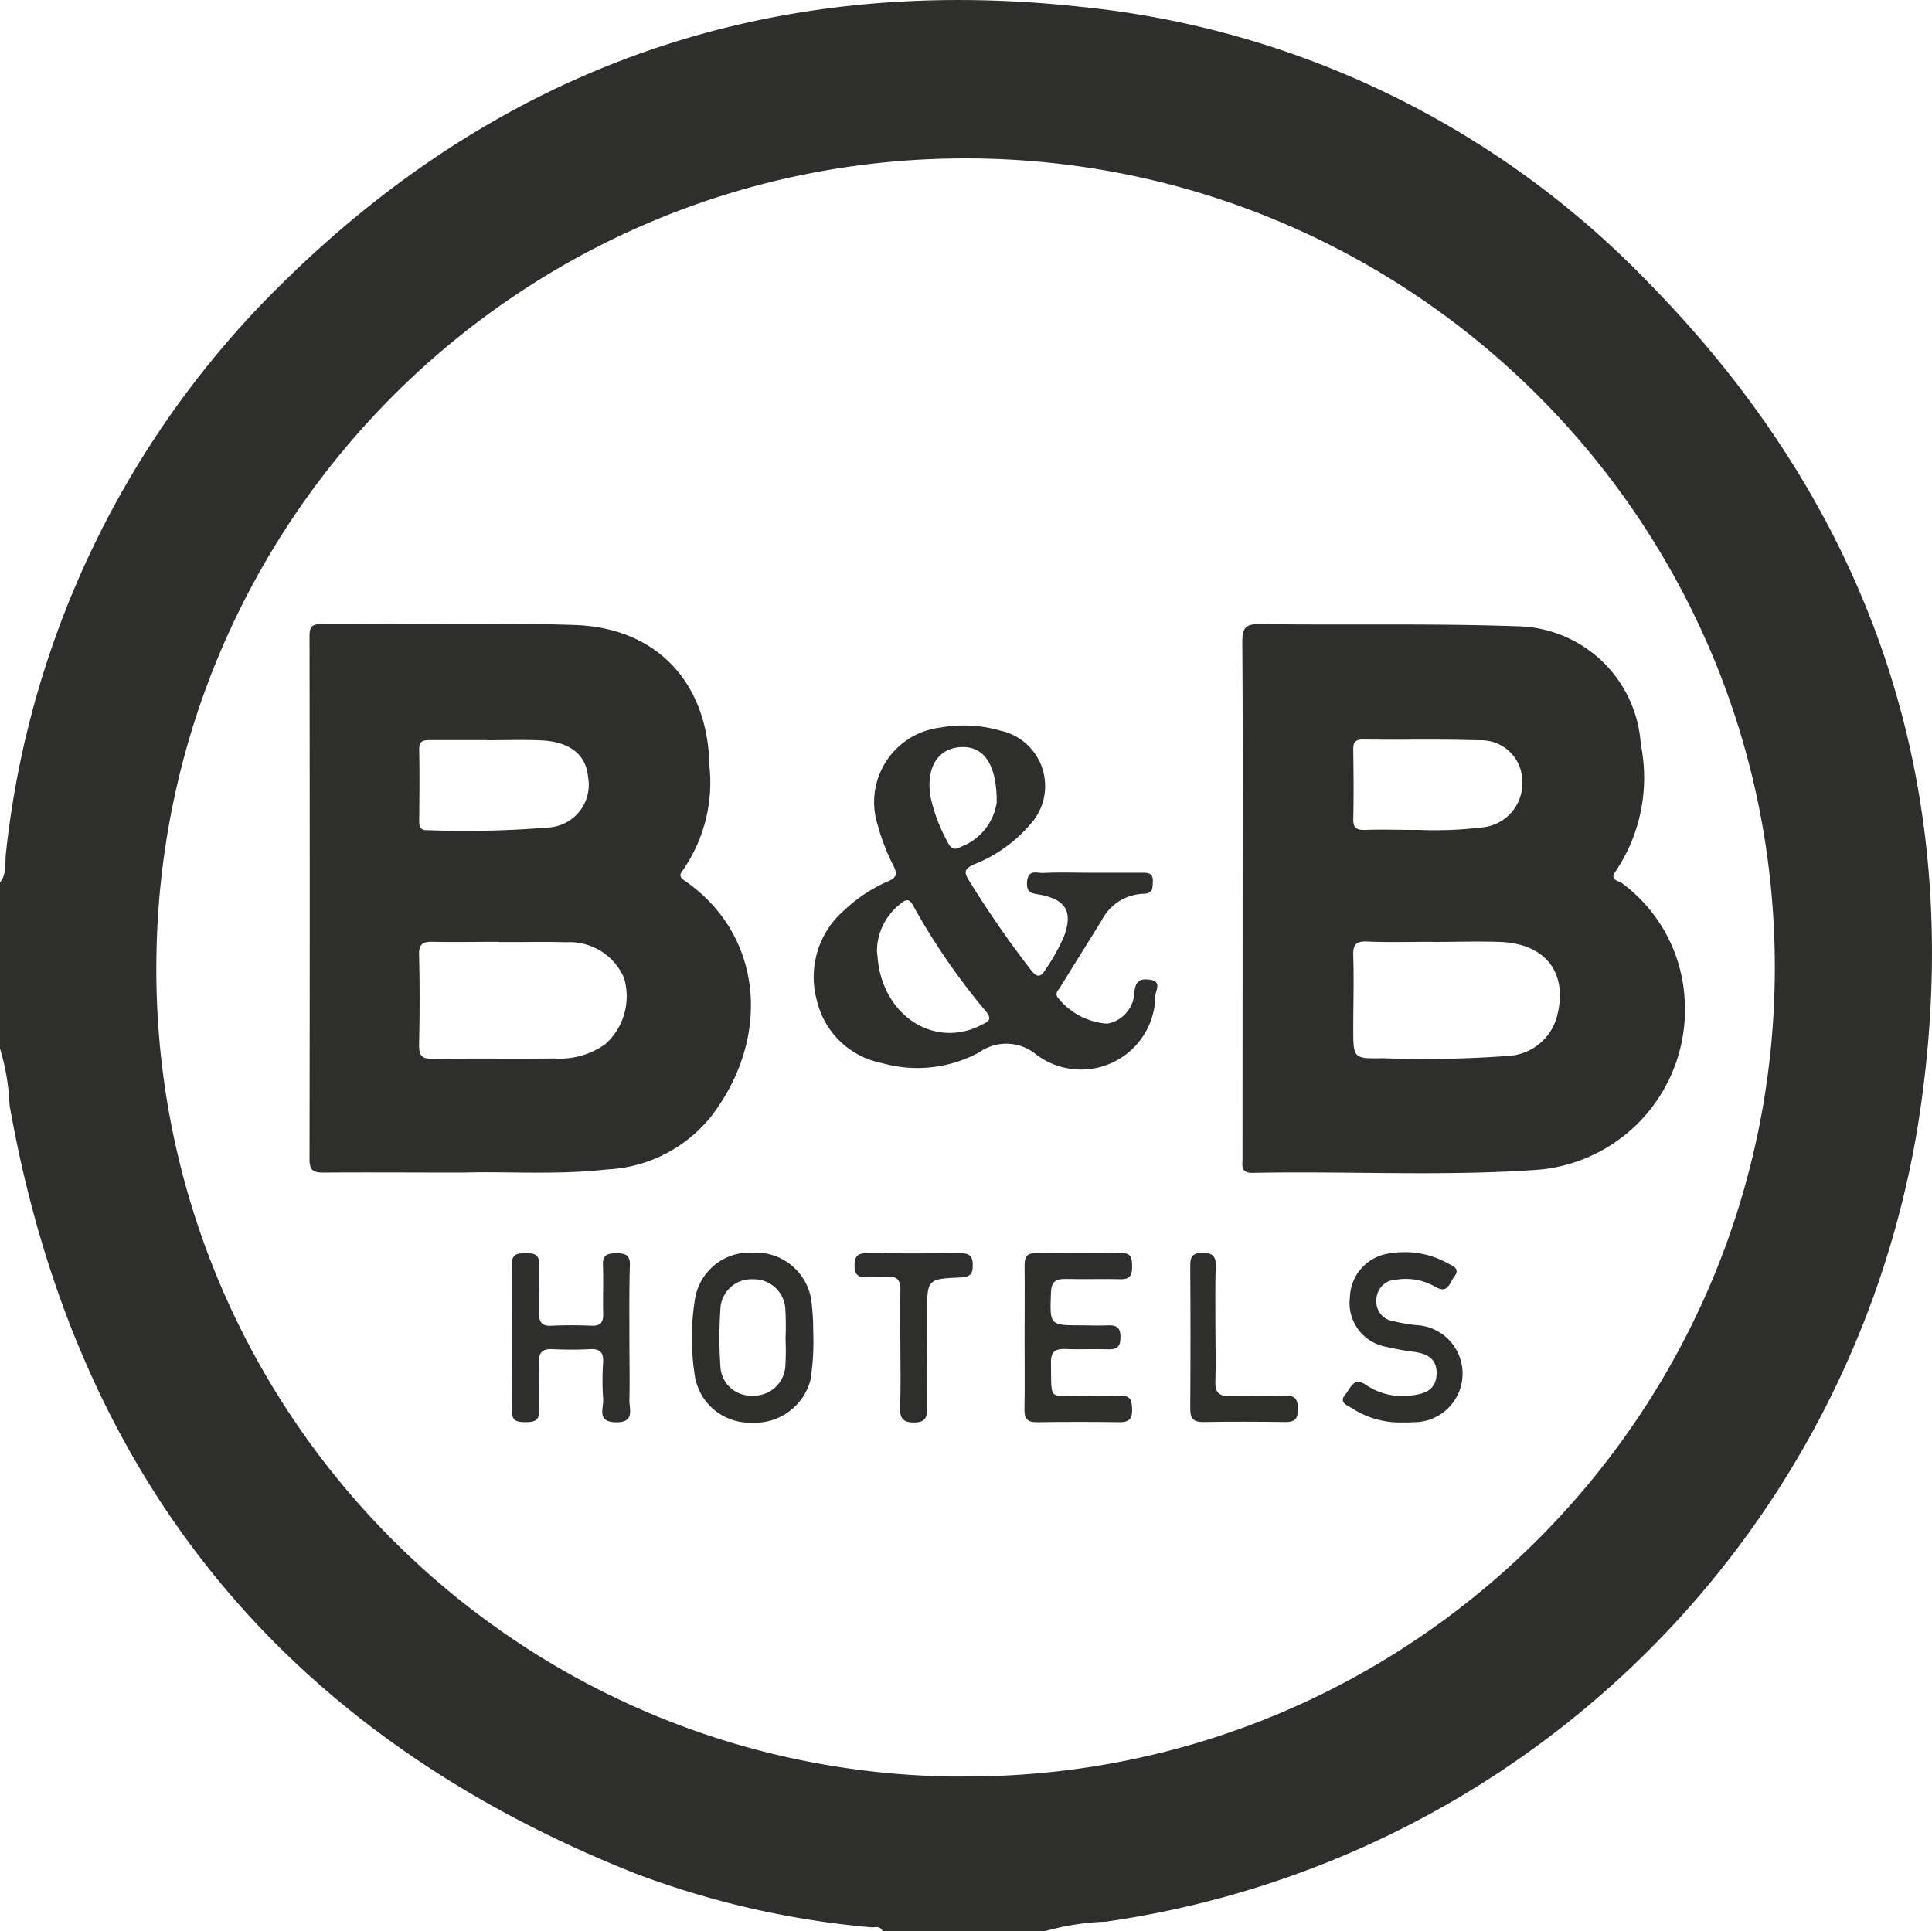 <svg xmlns="http://www.w3.org/2000/svg" viewBox="0 0 470.94 470.79"><defs><style>.a{fill:#2e2e2d;}</style></defs><path class="a" d="M317,533H277.31c-.63-1.41-1.95-.82-2.95-.93A216.36,216.36,0,0,1,217.14,519Q88.58,468,64.5,331.66a55.23,55.23,0,0,0-2.33-13.8v-40.5c1.74-2.12,1.16-4.77,1.45-7.14A228.24,228.24,0,0,1,130.5,131.78c53.9-53.4,119.24-76.06,194.69-67.92A223.11,223.11,0,0,1,463.28,130.4c56.76,57.48,79.15,127,66.31,206.71A234.22,234.22,0,0,1,331.67,530.72,61.31,61.31,0,0,0,317,533Zm-19.61-37.68c108.94.09,197.32-88.15,197.41-197.08S406.63,101,297.69,100.86c-108-.09-196,86.75-197.39,194.77-1.59,108.7,85.23,198.1,193.93,199.7l3.14,0Z" transform="translate(-62.17 -62.24)"/><path class="a" d="M175.14,348.1c-12.75,0-23.43-.08-34.12,0-2.49,0-3.4-.53-3.4-3.23q.1-63.68,0-127.37c0-1.94.21-3.12,2.67-3.11,20.66.08,41.35-.47,62,.22,20.1.68,32.48,14.19,32.8,34.34a37.48,37.48,0,0,1-6.55,25.55c-1,1.27-.41,1.79.66,2.54,18.54,12.79,21.41,37.57,6.38,57.29a34.57,34.57,0,0,1-25.43,13C197.82,348.73,185.44,347.77,175.14,348.1Zm8.59-56.26c-5.33,0-10.67.11-16,0-2.48-.07-3.48.5-3.41,3.23.19,7.3.16,14.6,0,21.9,0,2.51.57,3.41,3.25,3.41,10-.16,19.94,0,29.92-.1a18.94,18.94,0,0,0,12.29-3.54,15.66,15.66,0,0,0,4.5-16.09,14.45,14.45,0,0,0-14.13-8.7c-5.46-.18-10.92,0-16.42-.06Zm-2.87-49.17v0c-4.63,0-9.26,0-13.88,0-1.59,0-2.66.16-2.63,2.22.11,5.89.06,11.78,0,17.67,0,1.36.45,2.1,1.93,2.06a244.43,244.43,0,0,0,29.4-.64,10.42,10.42,0,0,0,10-10.79,10.07,10.07,0,0,0-.16-1.44c-.41-5.4-4.32-8.65-11.25-9-4.45-.22-9-.05-13.43-.05Z" transform="translate(-62.17 -62.24)"/><path class="a" d="M365.07,281.32c0-20.81.08-41.63-.08-62.44,0-3.34.57-4.54,4.25-4.49,20.94.28,41.9-.21,62.82.53a30.72,30.72,0,0,1,30.06,28.77A40.85,40.85,0,0,1,456,274.64c-1.64,2.17.79,2.32,1.59,2.94A37.83,37.83,0,0,1,472.82,306a39.14,39.14,0,0,1-35.25,41.37c-23.27,1.71-46.65.33-70,.8-3.07.06-2.53-1.79-2.53-3.55Zm46.37,10.52c-5.33,0-10.67.17-16-.07-2.88-.13-3.51.89-3.4,3.57.18,5.88,0,11.78,0,17.67,0,7.23,0,7.34,7.21,7.21a280.4,280.4,0,0,0,30.68-.57,13,13,0,0,0,11.92-10.26c2.38-10.19-3.06-17.1-14-17.52-5.5-.19-11,0-16.45,0ZM408,264.56a97.23,97.23,0,0,0,15.54-.62,10.79,10.79,0,0,0,9.7-11.35,10,10,0,0,0-10.08-9.88,8.7,8.7,0,0,0-.89,0c-9.28-.3-18.56-.05-27.82-.19-2.27,0-2.44,1-2.41,2.79.07,5.48.13,11,0,16.46-.07,2.3.77,2.84,2.91,2.79,4-.15,8.12,0,13.06,0Z" transform="translate(-62.17 -62.24)"/><path class="a" d="M327.91,275c4.22,0,8.43,0,12.65,0,1.57,0,2.71.08,2.62,2.19-.07,1.67,0,2.91-2.31,2.94a11.89,11.89,0,0,0-10.16,6.49c-3.4,5.49-6.81,10.95-10.21,16.43-.42.67-1.11,1.18-.62,2.21a16.82,16.82,0,0,0,12.17,6.53,8,8,0,0,0,6.63-7.72c.29-2.61,1.28-3.32,3.68-3,3.11.35,1.53,2.63,1.43,3.86a18.11,18.11,0,0,1-29.16,14.29,11.39,11.39,0,0,0-13.71-.47,31.54,31.54,0,0,1-23.71,2.67,20.26,20.26,0,0,1-15.89-15.16A21.5,21.5,0,0,1,268.13,284a36,36,0,0,1,10.51-6.91c2.08-.89,2.32-1.78,1.34-3.75a49.58,49.58,0,0,1-3.8-9.77,18.3,18.3,0,0,1,11.56-23.14,18.64,18.64,0,0,1,3.68-.82,31.85,31.85,0,0,1,14.62.76,13.81,13.81,0,0,1,7.38,22.7A34.77,34.77,0,0,1,299.5,273c-2.27,1.06-2.4,1.86-1.14,3.88a256.81,256.81,0,0,0,15.08,21.8c1.48,1.9,2.37,1.91,3.61-.12a47.86,47.86,0,0,0,4.49-8.07c2.13-5.84.57-8.79-5.47-10.06-1.83-.4-3.84-.16-3.54-3.28s2.49-2,4-2.09C320.31,274.86,324.11,275,327.91,275Zm-52,18.94c.19,1.52.26,3.07.57,4.54,2.6,12.64,14.44,19.08,24.93,13.62,1.49-.77,2.78-1.21,1.14-3.23A162,162,0,0,1,284.75,283c-.95-1.76-1.79-1.56-3.15-.37A14.74,14.74,0,0,0,275.93,293.9Zm29.22-36.21c0-9.65-3.48-13.78-9-13.34s-8.23,5.18-7.16,12a40.79,40.79,0,0,0,4.28,11.3c1,2,2.06,1.6,3.6.8A13.68,13.68,0,0,0,305.15,257.69Z" transform="translate(-62.17 -62.24)"/><path class="a" d="M260.4,386.87a61.48,61.48,0,0,1-.64,11.66,14,14,0,0,1-14.42,10.53,13.55,13.55,0,0,1-13.77-11.23,59.66,59.66,0,0,1,0-18.86,13.48,13.48,0,0,1,14.07-11.35,13.68,13.68,0,0,1,14.23,11.19A58.66,58.66,0,0,1,260.4,386.87Zm-6.75,1.66a68.22,68.22,0,0,0-.05-7.15,7.66,7.66,0,0,0-7.82-7.27,7.56,7.56,0,0,0-8,7.07,106.63,106.63,0,0,0,0,14.3,7.49,7.49,0,0,0,7.91,7h.09a7.67,7.67,0,0,0,7.83-7.26C253.74,393,253.75,390.77,253.65,388.53Z" transform="translate(-62.17 -62.24)"/><path class="a" d="M215.59,388.7c0,4.92.12,9.84,0,14.75-.08,2.27,1.48,5.61-3.32,5.52s-2.87-3.54-3.08-5.73a63.76,63.76,0,0,1,0-8.85c.1-2.27-.61-3.37-3.08-3.25a89.77,89.77,0,0,1-9.28,0c-2.69-.14-3.41,1.09-3.3,3.52.13,3.79-.08,7.59.06,11.38.1,2.66-1.37,2.91-3.45,2.89s-3.19-.33-3.18-2.73q.12-17.93,0-35.85c0-2.53,1.48-2.56,3.31-2.58s3.36.09,3.3,2.59c-.09,3.94.06,7.88,0,11.81-.06,2.27.57,3.41,3.09,3.26,3.22-.16,6.47-.14,9.7,0,2.27.09,2.91-.9,2.84-3-.1-3.93.09-7.88-.06-11.81-.1-2.72,1.44-2.84,3.47-2.84s3.14.47,3.1,2.8C215.52,376.58,215.59,382.62,215.59,388.7Z" transform="translate(-62.17 -62.24)"/><path class="a" d="M311.92,388.4c0-5.91.07-11.81,0-17.71,0-2.18.71-3,2.91-3q10.33.15,20.67,0c2.5,0,2.61,1.35,2.63,3.23s-.3,3.22-2.7,3.17c-4.49-.11-9,.05-13.49-.06-2.41-.05-3.49.65-3.59,3.31-.3,8-.41,8,7.63,8,2.1,0,4.22.1,6.32,0s3,.62,3,2.84-.69,3.07-2.93,3c-3.51-.13-7,.08-10.54-.07-2.5-.11-3.52.71-3.48,3.34.15,9.77-.71,7.89,7.63,8.06,3.09.07,6.19.14,9.27,0,2.69-.13,2.84,1.36,2.88,3.44s-.7,3-2.91,3q-10.12-.15-20.24,0c-2.45.05-3.14-.91-3.09-3.22C312,399.92,311.92,394.16,311.92,388.4Z" transform="translate(-62.17 -62.24)"/><path class="a" d="M404.18,409a21.34,21.34,0,0,1-12.37-3.41c-1.14-.71-3.41-1.43-1.7-3.4,1.23-1.41,2-4.5,5.11-2.27a15.88,15.88,0,0,0,11.26,2.47c3.16-.35,5.82-1.48,5.88-5.28.07-3.56-2.23-4.83-5.33-5.29a62,62,0,0,1-7-1.26,10.84,10.84,0,0,1-8.81-12.06,11.12,11.12,0,0,1,10-10.74A21.54,21.54,0,0,1,415,370.17c1.28.71,3.23,1.27,1.64,3.33-1.14,1.46-1.5,4.28-4.6,2.44a14.42,14.42,0,0,0-9.36-1.76,5,5,0,0,0-5,4.78,4.87,4.87,0,0,0,4.26,5.39,40.75,40.75,0,0,0,5.39.93,11.84,11.84,0,0,1-.5,23.67h-.21A20.29,20.29,0,0,1,404.18,409Z" transform="translate(-62.17 -62.24)"/><path class="a" d="M281.65,391.27c0-4.78-.11-9.56,0-14.33.08-2.5-.65-3.69-3.31-3.41-1.53.16-3.1-.07-4.64.05-2.27.19-3.3-.49-3.24-3,.05-2.27,1-2.84,3.06-2.84q11.38.12,22.77,0c2.17,0,3,.7,3,2.92s-.67,2.86-2.89,3c-8.26.35-8.25.44-8.25,8.89,0,7.59-.05,15.18,0,22.78,0,2.27-.23,3.66-3.11,3.69s-3.56-1.14-3.47-3.77C281.77,400.56,281.66,395.91,281.65,391.27Z" transform="translate(-62.17 -62.24)"/><path class="a" d="M358.43,385.1c0,4.63.14,9.27,0,13.9-.11,2.84,1,3.66,3.69,3.57,4.49-.15,9,.07,13.49-.07,2.61-.08,2.93,1.28,2.93,3.41s-.69,3-2.92,3c-6.74-.09-13.48-.12-20.22,0-2.45,0-3.11-1-3.1-3.25q.12-17.47,0-35c0-2.15.71-3,2.93-3s3.35.57,3.28,3.07C358.36,375.54,358.43,380.32,358.43,385.1Z" transform="translate(-62.17 -62.24)"/></svg>